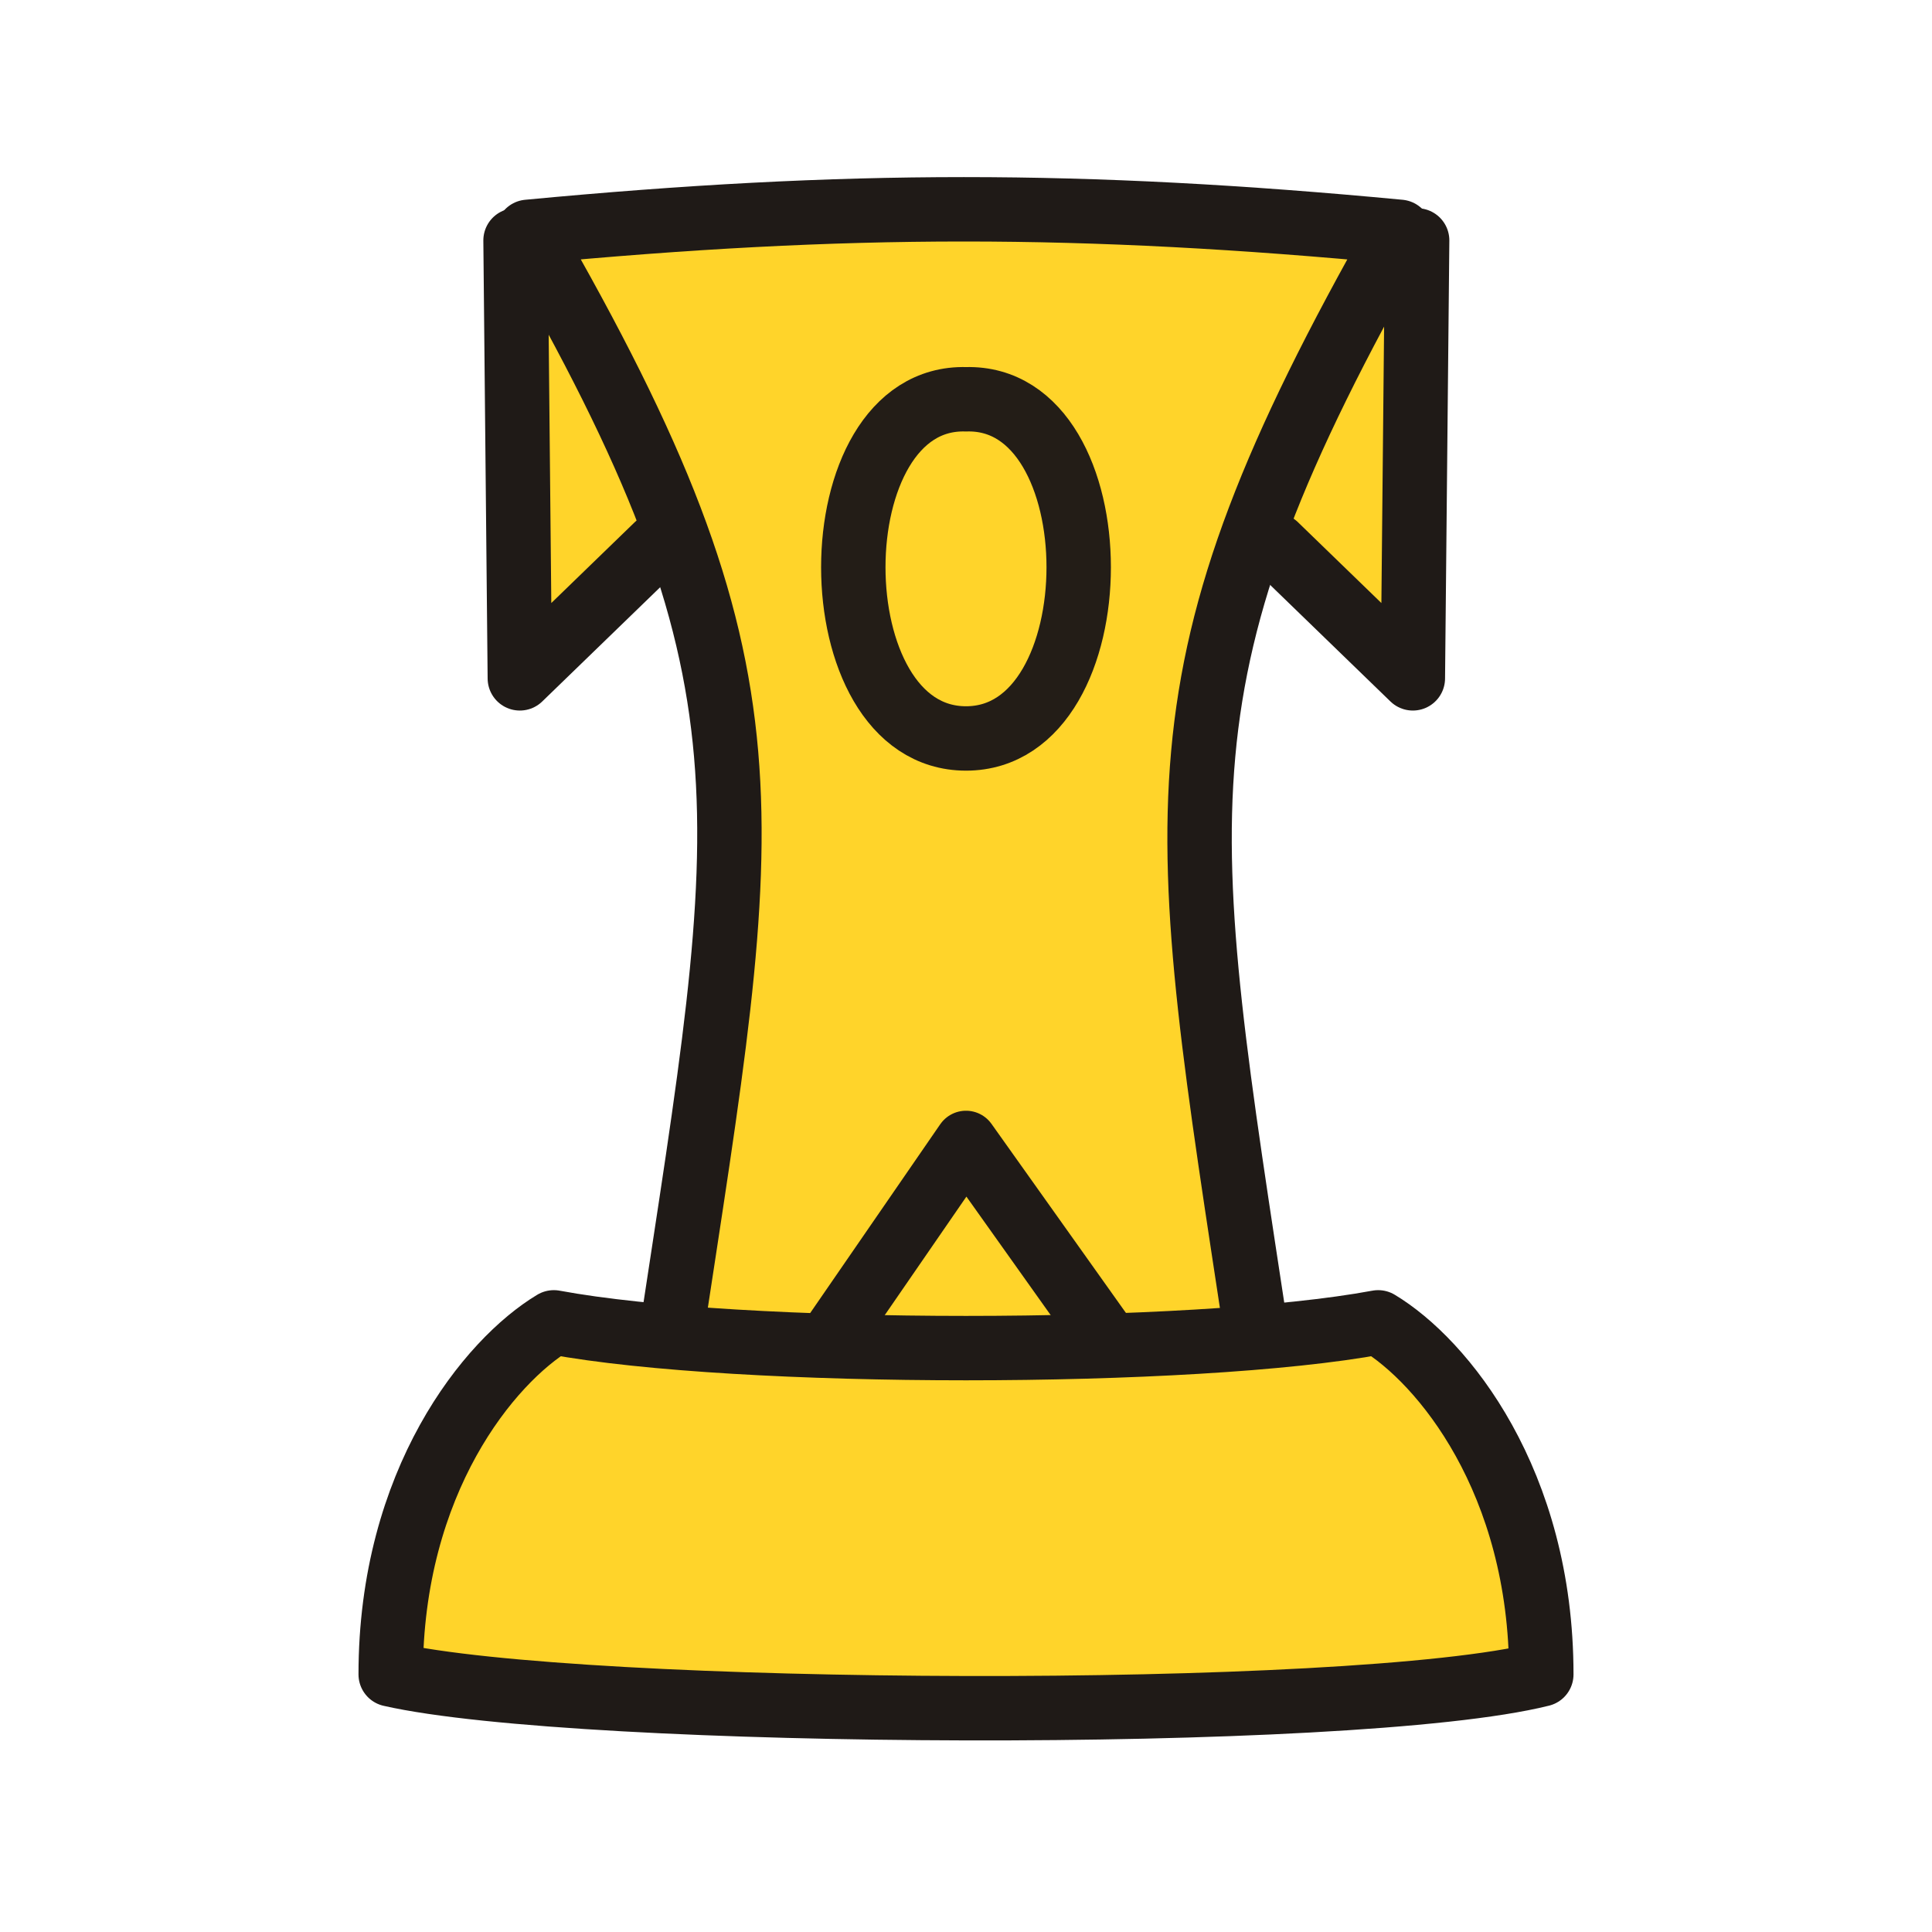 <?xml version="1.0" encoding="utf-8"?>
<!-- Generator: Adobe Illustrator 24.0.2, SVG Export Plug-In . SVG Version: 6.00 Build 0)  -->
<svg version="1.1" id="Capa_1" xmlns="http://www.w3.org/2000/svg" xmlns:xlink="http://www.w3.org/1999/xlink" x="0px" y="0px"
	 viewBox="0 0 45 45" style="enable-background:new 0 0 45 45;" xml:space="preserve">
<style type="text/css">
	
		.st0{fill-rule:evenodd;clip-rule:evenodd;fill:#FFD42A;stroke:#1F1A17;stroke-width:1.5;stroke-linecap:round;stroke-linejoin:round;}
	
		.st1{opacity:0.98;fill-rule:evenodd;clip-rule:evenodd;fill:#FFD42A;stroke:#1F1A17;stroke-width:1.5;stroke-linecap:round;stroke-linejoin:round;enable-background:new    ;}
	.st2{fill:none;stroke:#1F1A17;stroke-width:1.458;stroke-linecap:round;stroke-linejoin:round;}
</style>
<g>
	<g transform="translate(.008)">
		<path class="st0" d="M33,5.6l-0.1,10.2l-3.2-3.1"/>
		<path class="st0" d="M12,5.6l0.1,10.2l3.2-3.1"/>
	</g>
	<path class="st0" d="M15.6,31.3c1.9-12.5,2.7-15.5-3.3-25.9c7.4-0.7,12.9-0.7,20.3,0c-5.9,10.4-5.2,13.4-3.3,25.9
		C26,31.6,19.1,31.6,15.6,31.3z"/>
	<path class="st0" d="M35.9,39c0-4.5-2.3-7.3-3.8-8.2c-4.3,0.8-14.9,0.8-19.2,0c-1.5,0.9-3.8,3.7-3.8,8.2C13.5,40,31.5,40.1,35.9,39
		z"/>
	<path class="st1" d="M22.5,9.3c3.5-0.1,3.5,7.9,0,7.9C19,17.2,19,9.2,22.5,9.3z"/>
</g>
<path class="st2" d="M19.4,31.1l3.1-4.5l3.2,4.5"/>
</svg>
